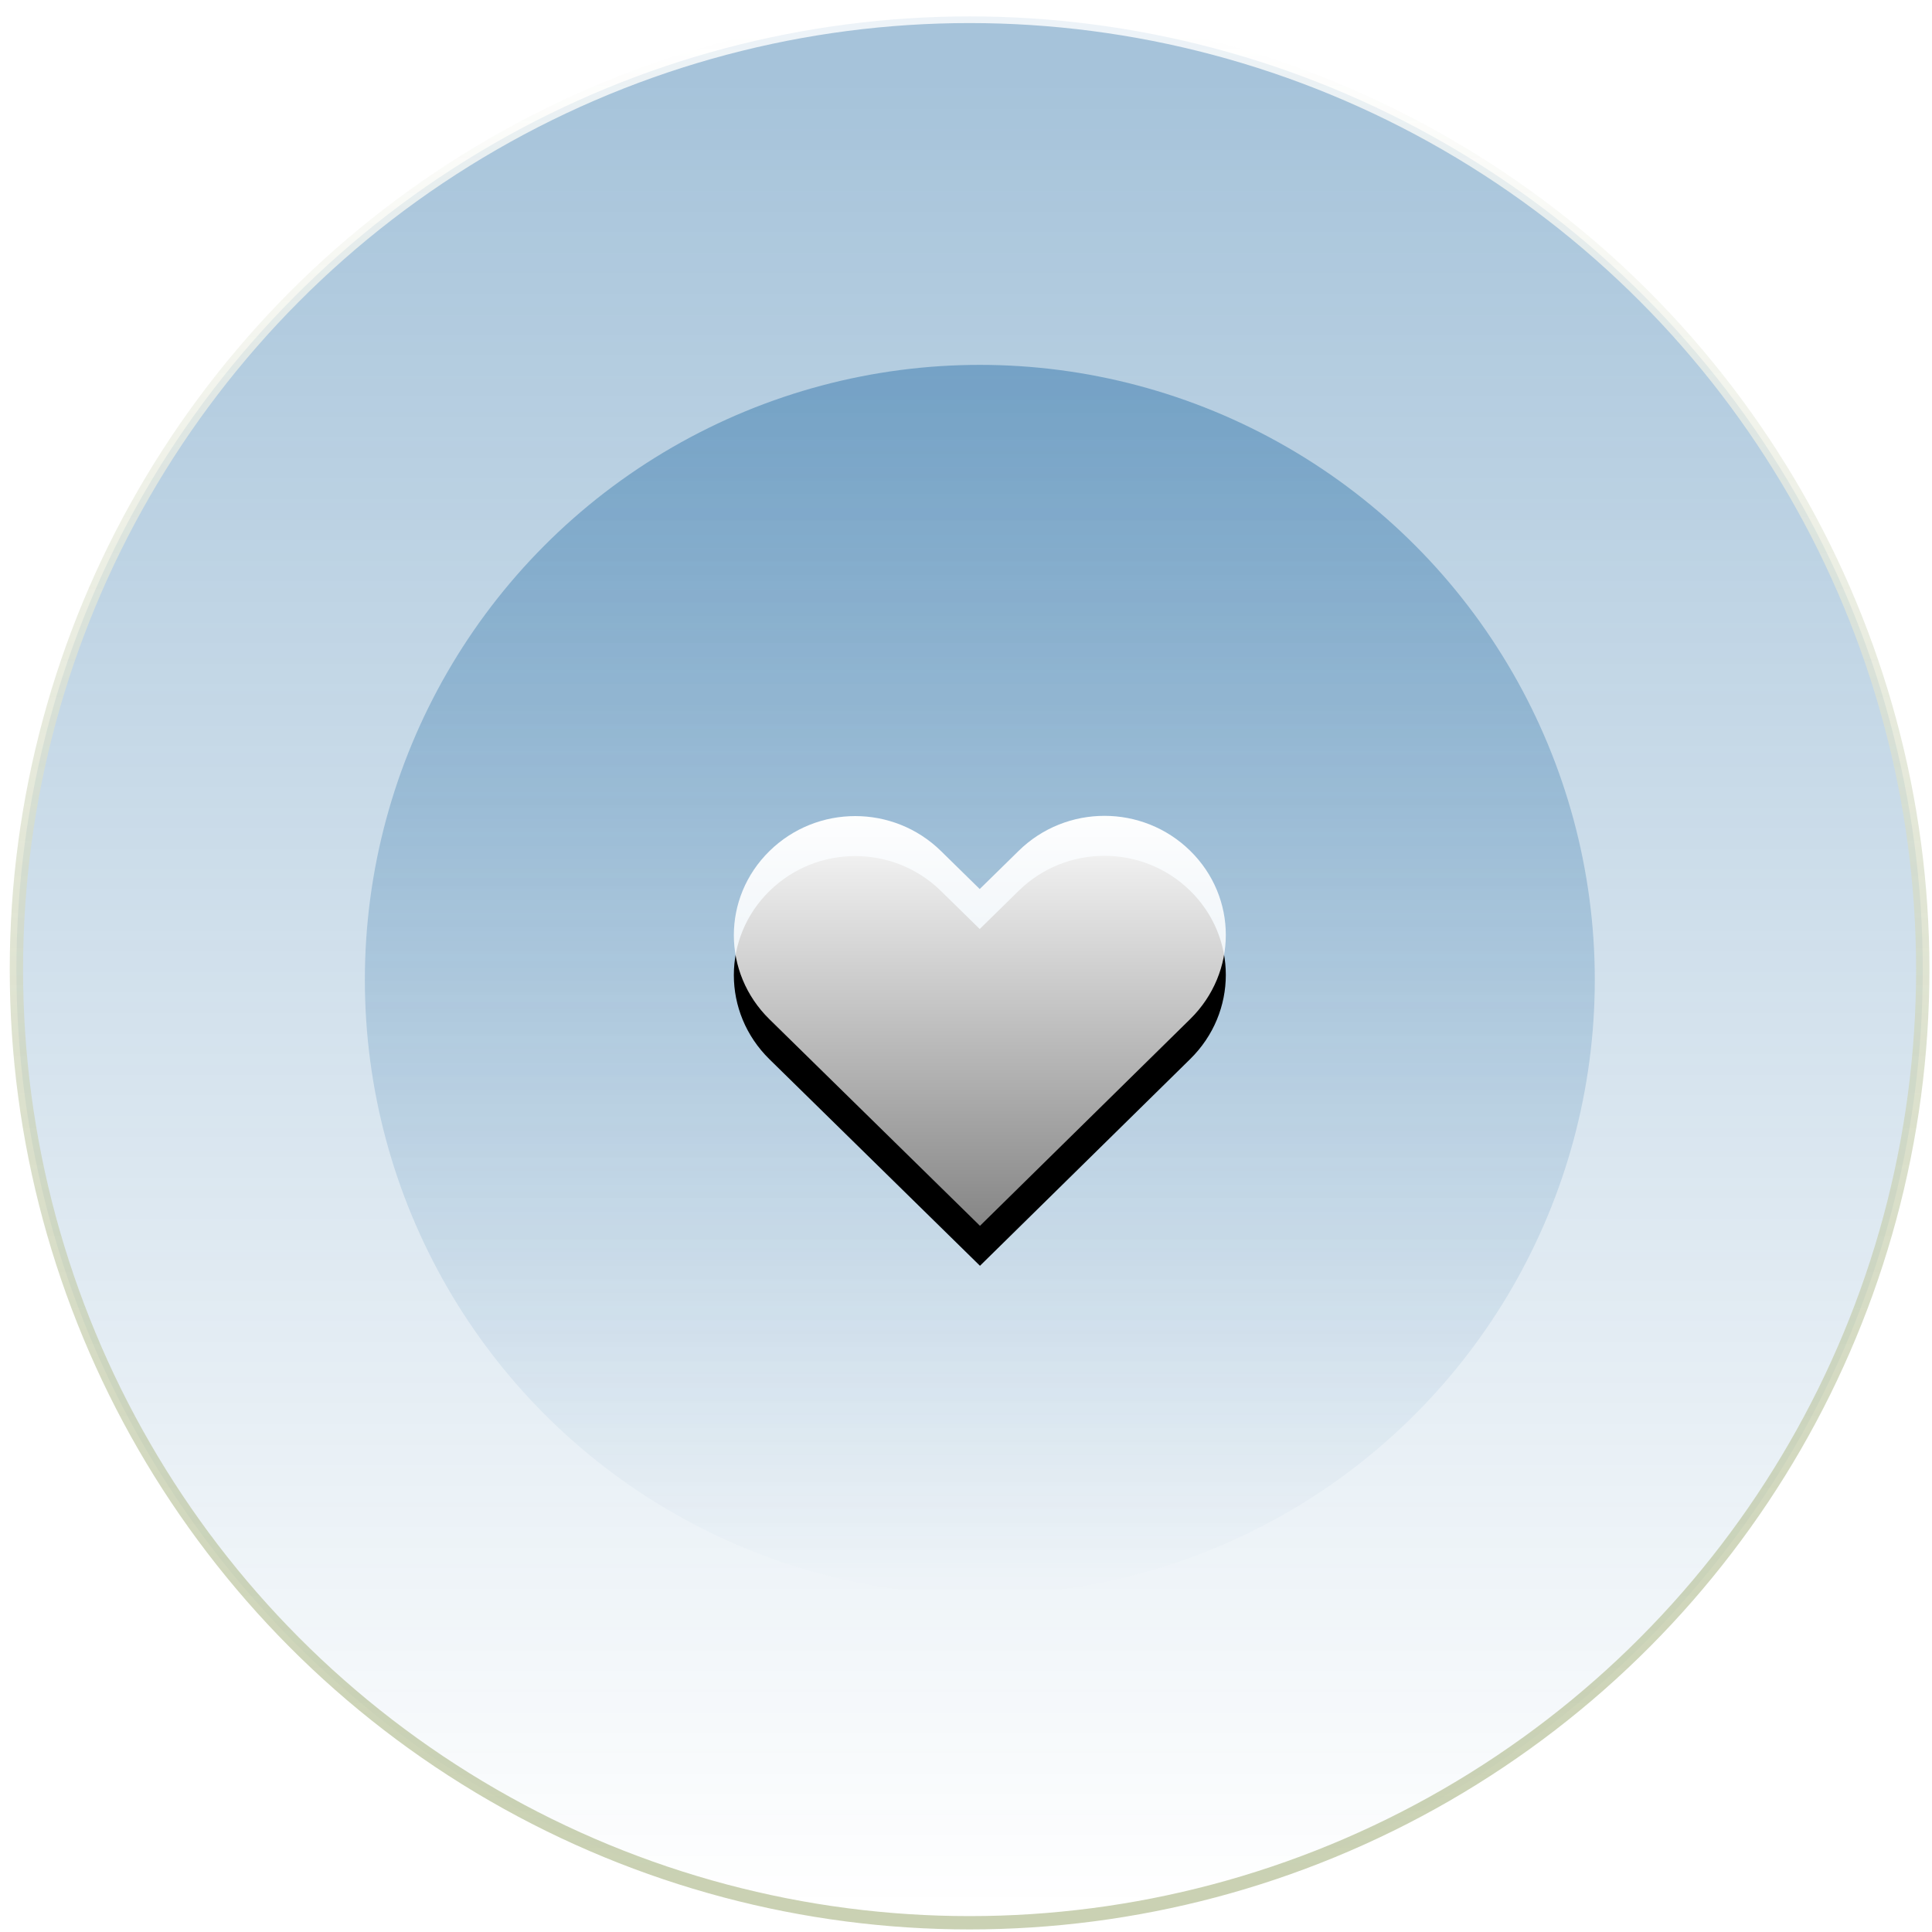 <?xml version="1.0" encoding="UTF-8"?>
<svg width="145px" height="145px" viewBox="0 0 145 145" version="1.1" xmlns="http://www.w3.org/2000/svg" xmlns:xlink="http://www.w3.org/1999/xlink">
    <!-- Generator: Sketch 46 (44423) - http://www.bohemiancoding.com/sketch -->
    <title>Group</title>
    <desc>Created with Sketch.</desc>
    <defs>
        <linearGradient x1="50%" y1="100%" x2="50%" y2="2.19%" id="linearGradient-1">
            <stop stop-color="#005495" stop-opacity="0" offset="0%"></stop>
            <stop stop-color="#005495" stop-opacity="0.35" offset="100%"></stop>
        </linearGradient>
        <linearGradient x1="50%" y1="0%" x2="50%" y2="97.754%" id="linearGradient-2">
            <stop stop-color="#FFFFFF" stop-opacity="0.8" offset="0%"></stop>
            <stop stop-color="#A7B381" stop-opacity="0.6" offset="100%"></stop>
        </linearGradient>
        <linearGradient x1="50%" y1="0%" x2="50%" y2="100%" id="linearGradient-3">
            <stop stop-color="#FFFFFF" offset="0%"></stop>
            <stop stop-color="#FFFFFF" stop-opacity="0.523" offset="100%"></stop>
        </linearGradient>
        <path d="M88.327,62.854 C91.893,66.352 91.889,71.982 88.327,75.483 L72.549,91 L56.751,75.501 C53.185,72.003 53.185,66.37 56.751,62.872 C60.317,59.374 66.057,59.374 69.622,62.872 L72.53,65.724 L75.456,62.854 C79.021,59.356 84.762,59.356 88.327,62.854" id="path-4"></path>
        <filter x="-52.8%" y="-53.6%" width="205.6%" height="226.8%" filterUnits="objectBoundingBox" id="filter-5">
            <feOffset dx="0" dy="3" in="SourceAlpha" result="shadowOffsetOuter1"></feOffset>
            <feGaussianBlur stdDeviation="6" in="shadowOffsetOuter1" result="shadowBlurOuter1"></feGaussianBlur>
            <feColorMatrix values="0 0 0 0 0.004   0 0 0 0 0.333   0 0 0 0 0.584  0 0 0 0.4 0" type="matrix" in="shadowBlurOuter1"></feColorMatrix>
        </filter>
    </defs>
    <g id="Page-1" stroke="none" stroke-width="1" fill="none" fill-rule="evenodd">
        <g id="11a-Result-(congrats" transform="translate(-107, -175)">
            <g id="Group" transform="translate(108, 176)">
                <g id="FaveU-Icon">
                    <circle id="Oval-2-Copy-2" stroke="url(#linearGradient-2)" fill="url(#linearGradient-1)" cx="71.769" cy="71.769" r="71.538"></circle>
                    <circle id="Oval-2-Copy" fill="url(#linearGradient-1)" cx="72.538" cy="72.538" r="46.154"></circle>
                    <g id="Fill-1">
                        <use fill="black" fill-opacity="1" filter="url(#filter-5)" xlink:href="#path-4"></use>
                        <use fill="url(#linearGradient-3)" fill-rule="evenodd" xlink:href="#path-4"></use>
                    </g>
                </g>
            </g>
        </g>
    </g>
</svg>